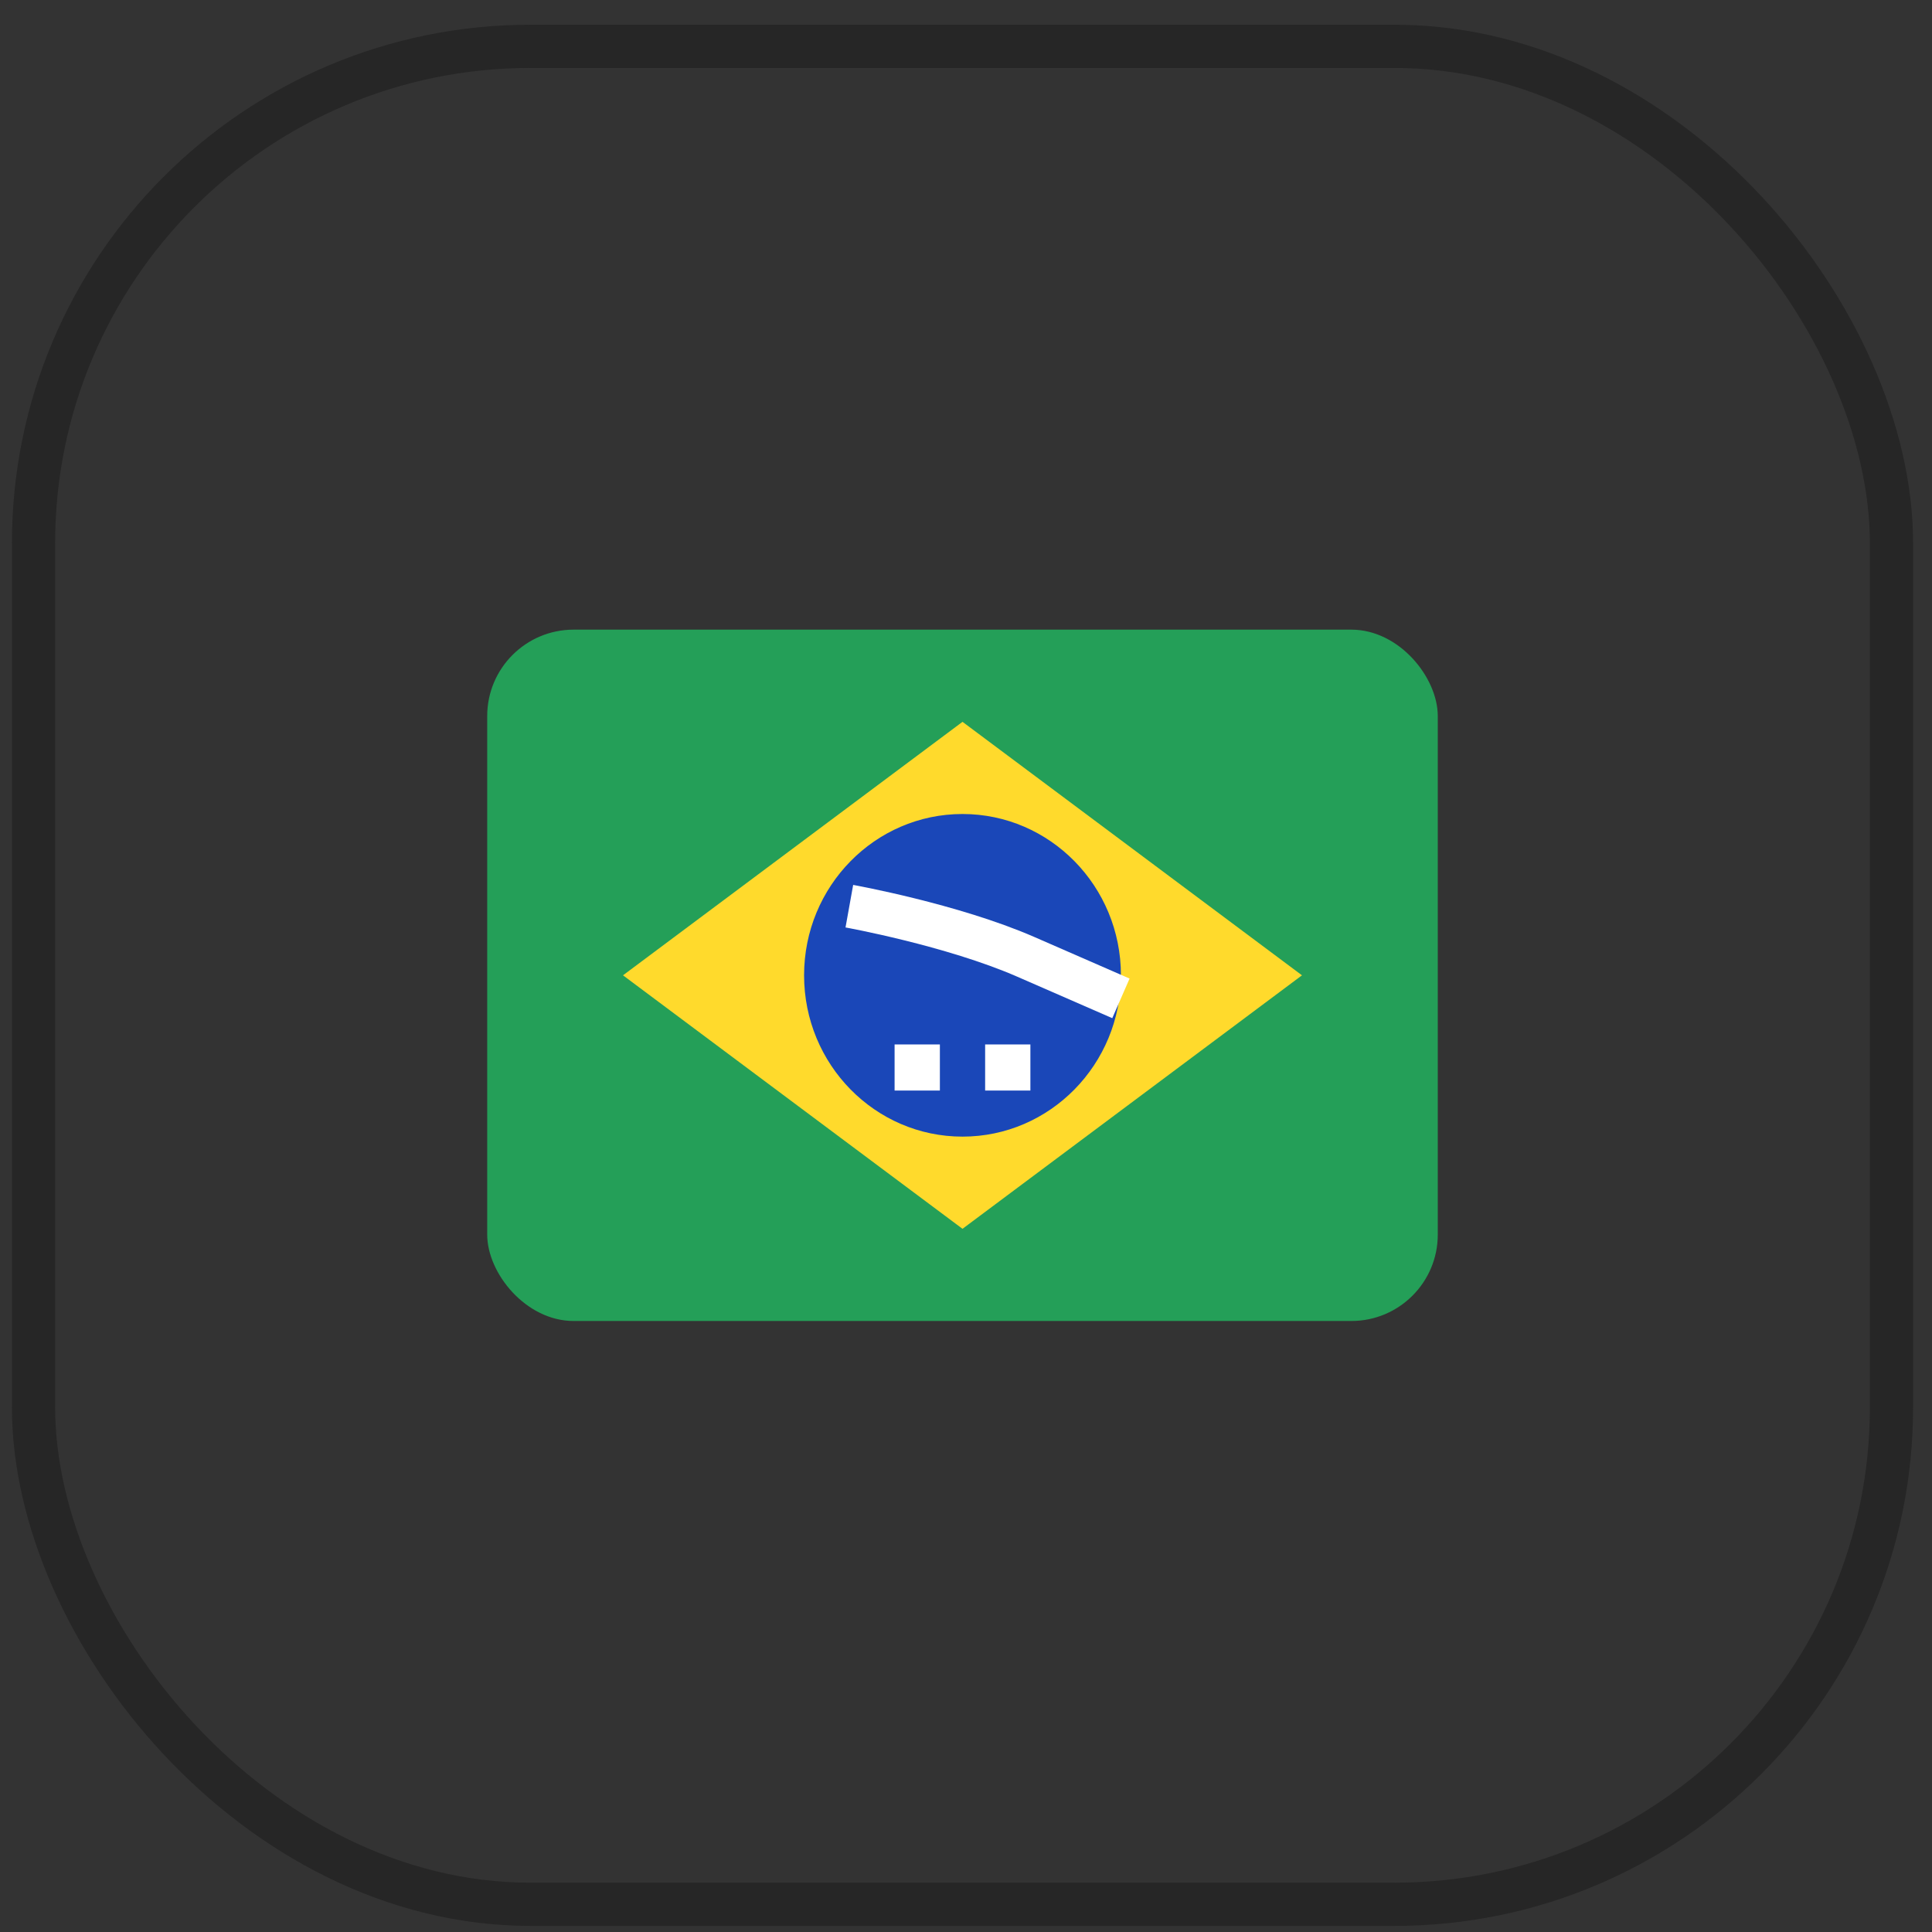 <svg width="73" height="73" viewBox="0 0 73 73" fill="none" xmlns="http://www.w3.org/2000/svg">
<rect x="0" y="0" width="73" height="73" fill="#333333" stroke="none"/>
<rect x="1.267" y="1.751" width="70.202" height="70.202" rx="18.775" stroke="#262626" stroke-width="1.633"/>
<g clip-path="url(#clip0_6_7263)">
<rect x="18.409" y="23.791" width="35.917" height="26.122" rx="3.265" fill="#249F58"/>
<path fillRule="evenodd" clip-rule="evenodd" d="M36.368 27.274L49.195 36.852L36.368 46.43L23.54 36.852" fill="#FFDA2C"/>
<path d="M36.368 42.947C39.674 42.947 42.354 40.218 42.354 36.852C42.354 33.486 39.674 30.757 36.368 30.757C33.062 30.757 30.382 33.486 30.382 36.852C30.382 40.218 33.062 42.947 36.368 42.947Z" fill="#1A47B8"/>
<path fillRule="evenodd" clip-rule="evenodd" d="M33.802 39.464V41.206H35.513V39.464H33.802ZM37.223 39.464V41.206H38.933V39.464H37.223Z" fill="white"/>
<path fillRule="evenodd" clip-rule="evenodd" d="M32.092 34.24C32.092 34.24 35.964 34.936 38.755 36.152L42.354 37.723" fill="white"/>
<path d="M32.092 34.24C32.092 34.24 35.964 34.936 38.755 36.152L42.354 37.723" stroke="white" stroke-width="1.633"/>
</g>
<defs>
<clipPath id="clip0_6_7263">
<rect width="35.917" height="26.122" fill="white" transform="translate(18.409 23.791)"/>
</clipPath>
</defs>
</svg>
